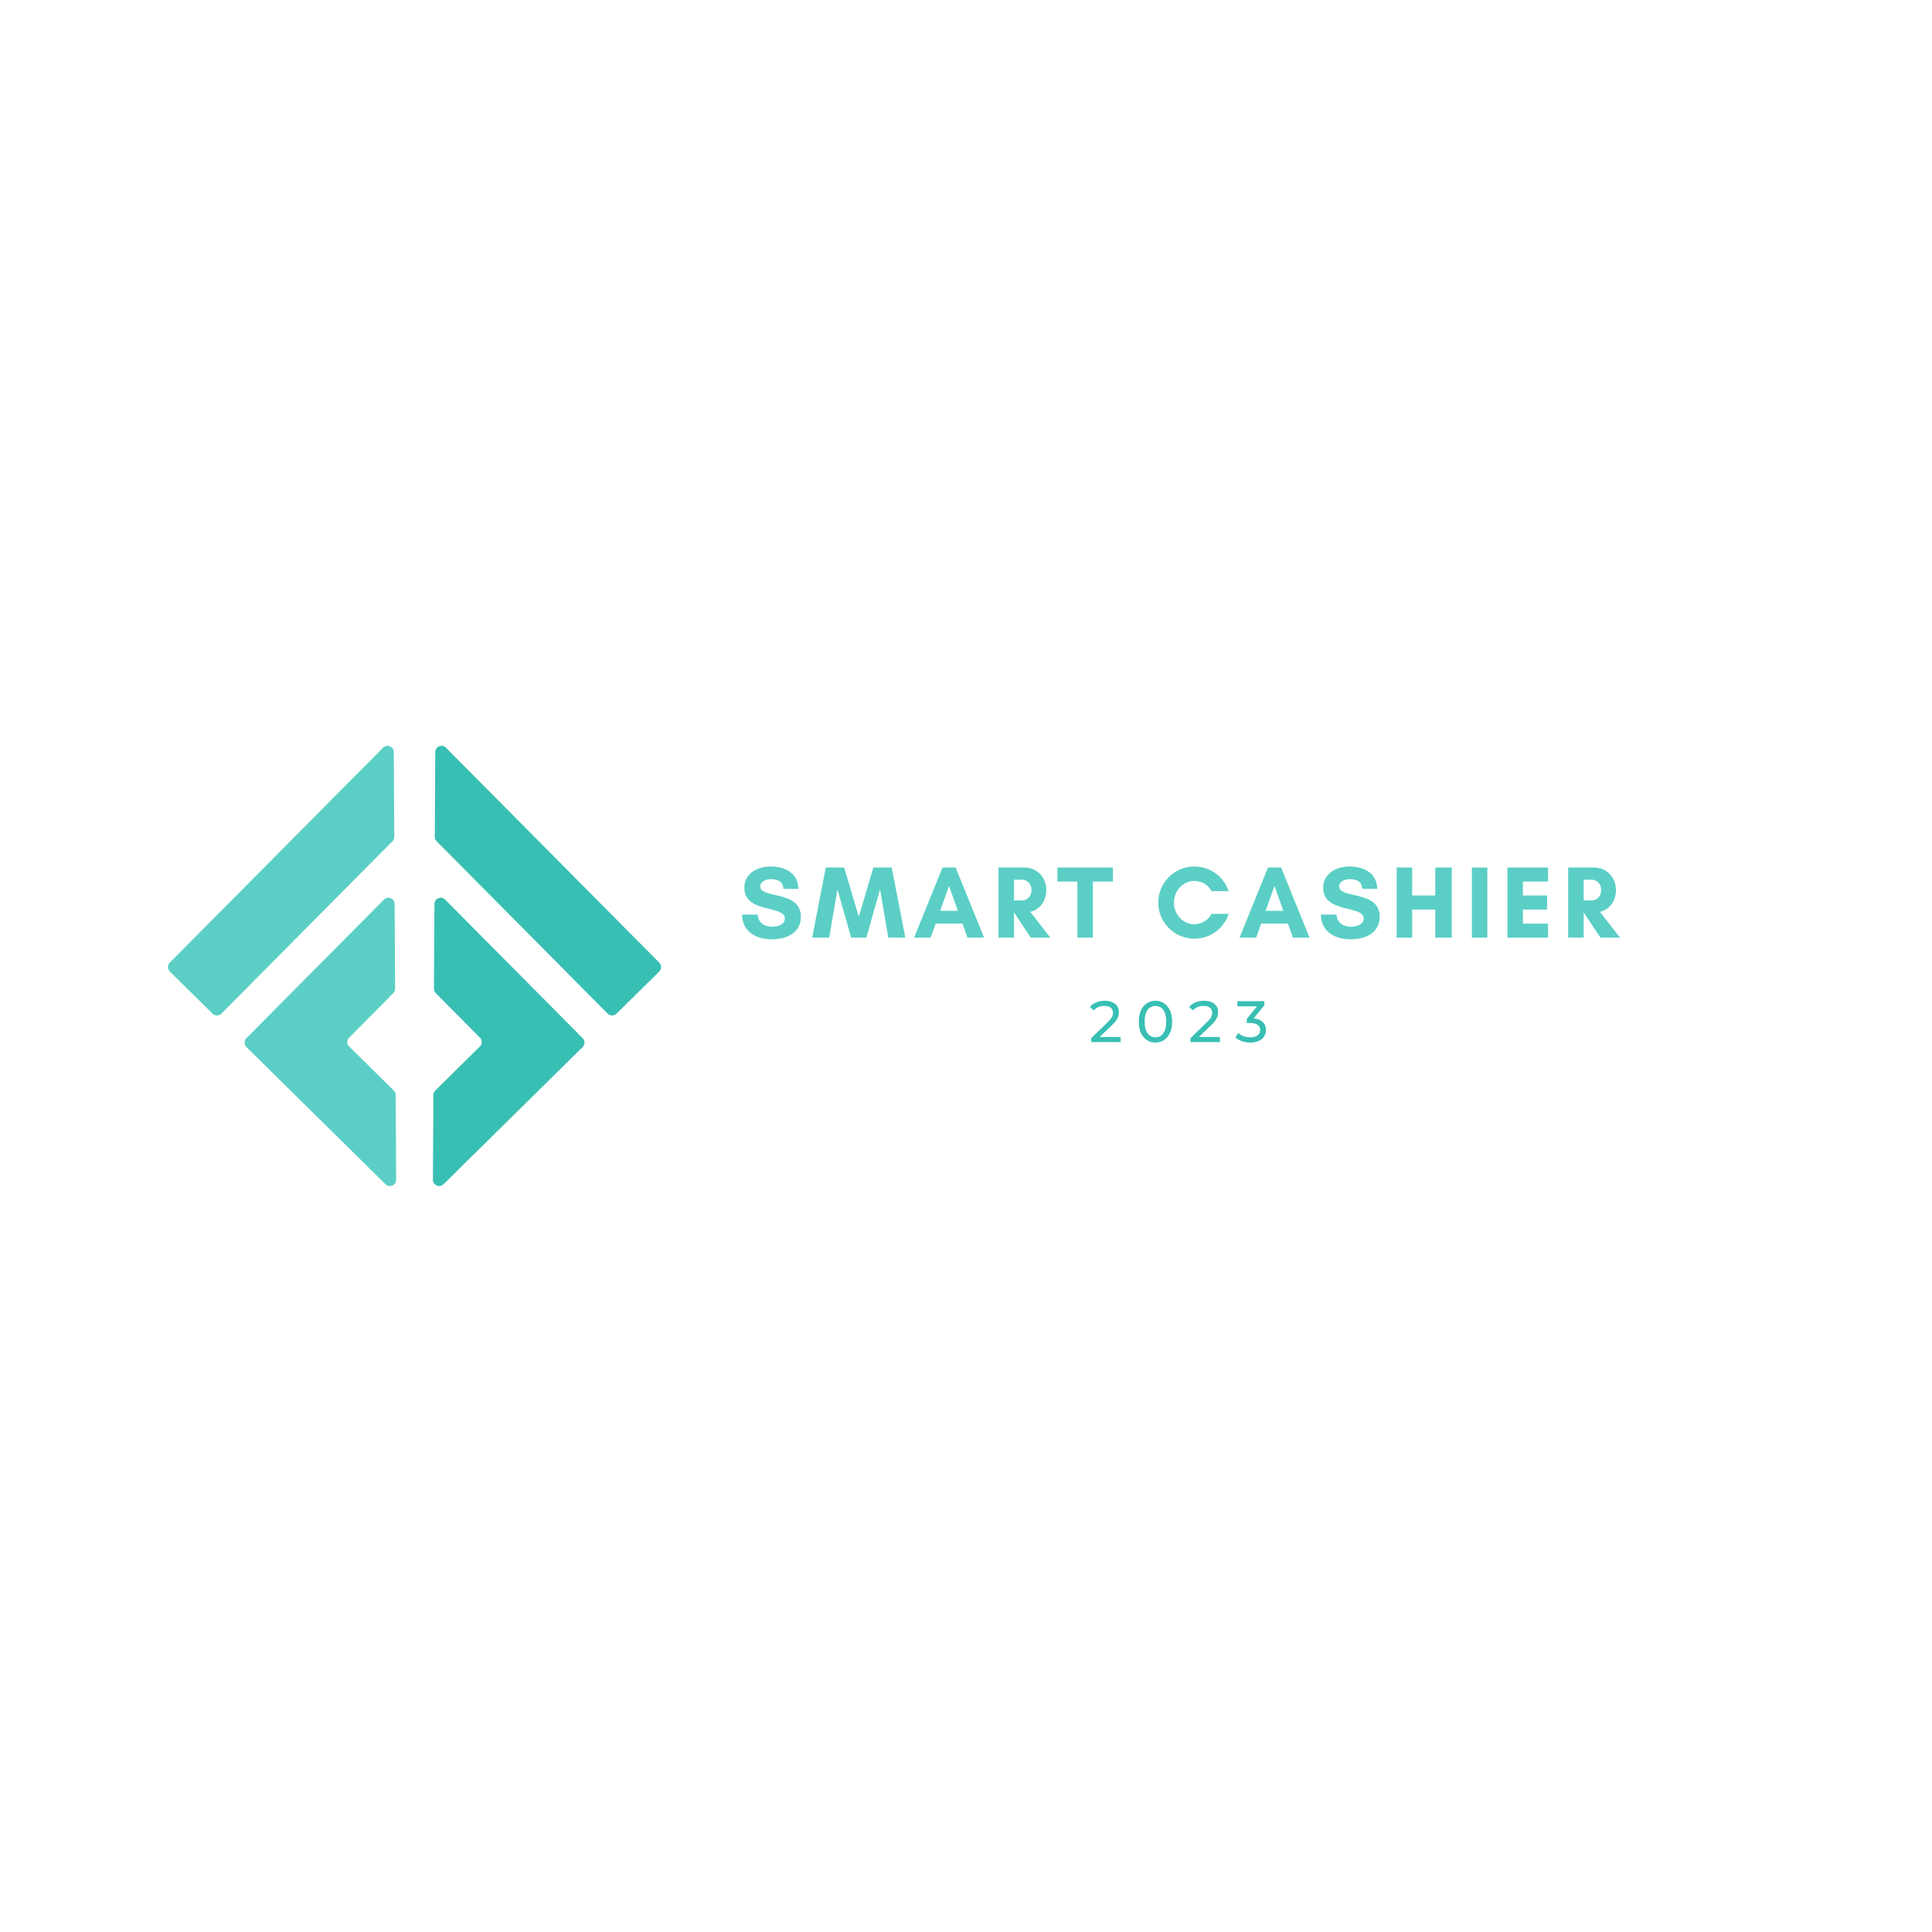 <svg xmlns="http://www.w3.org/2000/svg" xmlns:xlink="http://www.w3.org/1999/xlink" width="500" zoomAndPan="magnify" viewBox="0 0 375 375" height="500" preserveAspectRatio="xMidYMid meet" version="1.0"><defs><g/><clipPath id="18a1fd6c56"><path d="M 32.465 144.359 L 77 144.359 L 77 230.609 L 32.465 230.609 Z M 32.465 144.359 " clip-rule="nonzero"/></clipPath><clipPath id="280f87e587"><path d="M 84 144.359 L 128.465 144.359 L 128.465 230.609 L 84 230.609 Z M 84 144.359 " clip-rule="nonzero"/></clipPath></defs><g clip-path="url(#18a1fd6c56)"><path fill="#5bcfc5" d="M 76.527 162.426 L 76.438 145.973 C 76.43 144.895 75.117 144.359 74.355 145.129 L 32.949 186.855 C 32.48 187.332 32.484 188.102 32.961 188.57 L 41.258 196.754 C 41.734 197.223 42.504 197.219 42.977 196.742 L 76.176 163.285 C 76.402 163.055 76.527 162.746 76.527 162.426 Z M 47.82 201.52 L 74.52 174.613 C 75.281 173.848 76.59 174.379 76.598 175.457 L 76.688 191.914 C 76.688 192.234 76.562 192.543 76.336 192.77 L 67.762 201.414 C 67.289 201.887 67.293 202.656 67.77 203.125 L 76.438 211.676 C 76.668 211.898 76.797 212.207 76.801 212.527 L 76.891 228.98 C 76.895 230.062 75.59 230.609 74.82 229.848 L 47.828 203.234 C 47.352 202.762 47.348 201.996 47.82 201.52 " fill-opacity="1" fill-rule="nonzero"/></g><g clip-path="url(#280f87e587)"><path fill="#38bfb3" d="M 84.746 163.285 L 117.945 196.742 C 118.418 197.219 119.188 197.223 119.664 196.754 L 127.961 188.57 C 128.438 188.102 128.441 187.332 127.969 186.855 L 86.562 145.129 C 85.801 144.359 84.488 144.895 84.484 145.973 L 84.395 162.426 C 84.395 162.746 84.52 163.055 84.746 163.285 Z M 113.09 203.234 L 86.102 229.848 C 85.332 230.609 84.023 230.062 84.031 228.98 L 84.121 212.527 C 84.121 212.207 84.25 211.898 84.48 211.676 L 93.148 203.125 C 93.625 202.656 93.633 201.887 93.16 201.414 L 84.586 192.77 C 84.359 192.543 84.23 192.234 84.234 191.914 L 84.324 175.457 C 84.328 174.379 85.641 173.848 86.402 174.613 L 113.102 201.52 C 113.57 201.996 113.566 202.762 113.09 203.234 " fill-opacity="1" fill-rule="nonzero"/></g><g fill="#5bcfc5" fill-opacity="1"><g transform="translate(143.43, 182.002)"><g><path d="M 6.488 -2.121 C 5.008 -2.121 3.727 -2.863 3.645 -4.484 L 0.602 -4.484 C 0.621 -1.16 3.363 0.32 6.367 0.32 C 9.152 0.32 12.016 -0.859 12.016 -4.066 C 12.016 -9.25 4.145 -7.508 4.145 -9.934 C 4.145 -10.953 5.328 -11.355 6.168 -11.355 C 7.668 -11.355 8.492 -10.895 8.652 -9.473 L 11.555 -9.473 C 11.453 -12.574 8.93 -13.816 6.129 -13.816 C 3.645 -13.816 1.043 -12.496 1.043 -9.691 C 1.043 -4.664 8.91 -6.367 8.91 -3.727 C 8.91 -2.504 7.43 -2.121 6.488 -2.121 Z M 6.488 -2.121 "/></g></g></g><g fill="#5bcfc5" fill-opacity="1"><g transform="translate(157.541, 182.002)"><g><path d="M 18.184 0 L 15.539 -13.617 L 11.977 -13.617 L 9.152 -4.066 L 6.309 -13.617 L 2.742 -13.617 L 0.102 0 L 3.402 0 L 5.008 -9.391 L 7.668 0 L 10.613 0 L 13.277 -9.391 L 14.879 0 Z M 18.184 0 "/></g></g></g><g fill="#5bcfc5" fill-opacity="1"><g transform="translate(177.317, 182.002)"><g><path d="M 8.609 -5.207 L 5.168 -5.207 L 6.887 -10.051 Z M 13.695 0 L 8.172 -13.617 L 5.629 -13.617 L 0.102 0 L 3.324 0 L 4.305 -2.742 L 9.492 -2.742 L 10.473 0 Z M 13.695 0 "/></g></g></g><g fill="#5bcfc5" fill-opacity="1"><g transform="translate(192.61, 182.002)"><g><path d="M 4.207 -4.867 L 4.227 -4.867 L 7.469 0 L 11.273 0 L 7.371 -5.008 C 9.09 -5.426 10.473 -6.949 10.473 -9.25 C 10.473 -11.836 8.512 -13.617 6.309 -13.617 L 1.203 -13.617 L 1.203 0 L 4.207 0 Z M 5.809 -11.254 C 6.688 -11.254 7.609 -10.492 7.609 -9.25 C 7.609 -7.949 6.688 -7.23 5.809 -7.23 L 4.207 -7.23 L 4.207 -11.254 Z M 5.809 -11.254 "/></g></g></g><g fill="#5bcfc5" fill-opacity="1"><g transform="translate(205.14, 182.002)"><g><path d="M 6.988 -10.895 L 10.875 -10.895 L 10.875 -13.617 L 0.102 -13.617 L 0.102 -10.895 L 3.984 -10.895 L 3.984 0 L 6.988 0 Z M 6.988 -10.895 "/></g></g></g><g fill="#5bcfc5" fill-opacity="1"><g transform="translate(217.611, 182.002)"><g/></g></g><g fill="#5bcfc5" fill-opacity="1"><g transform="translate(224.117, 182.002)"><g><path d="M 11.035 -4.625 C 10.473 -3.426 9.113 -2.602 7.711 -2.602 C 5.508 -2.602 3.746 -4.484 3.746 -6.809 C 3.746 -9.113 5.508 -11.016 7.711 -11.016 C 9.09 -11.016 10.453 -10.254 11.016 -9.031 L 14.359 -9.031 C 13.438 -11.816 10.812 -13.816 7.711 -13.816 C 3.844 -13.816 0.699 -10.672 0.699 -6.809 C 0.699 -2.945 3.844 0.199 7.711 0.199 C 10.812 0.199 13.457 -1.824 14.379 -4.625 Z M 11.035 -4.625 "/></g></g></g><g fill="#5bcfc5" fill-opacity="1"><g transform="translate(240.49, 182.002)"><g><path d="M 8.609 -5.207 L 5.168 -5.207 L 6.887 -10.051 Z M 13.695 0 L 8.172 -13.617 L 5.629 -13.617 L 0.102 0 L 3.324 0 L 4.305 -2.742 L 9.492 -2.742 L 10.473 0 Z M 13.695 0 "/></g></g></g><g fill="#5bcfc5" fill-opacity="1"><g transform="translate(255.782, 182.002)"><g><path d="M 6.488 -2.121 C 5.008 -2.121 3.727 -2.863 3.645 -4.484 L 0.602 -4.484 C 0.621 -1.16 3.363 0.32 6.367 0.32 C 9.152 0.32 12.016 -0.859 12.016 -4.066 C 12.016 -9.25 4.145 -7.508 4.145 -9.934 C 4.145 -10.953 5.328 -11.355 6.168 -11.355 C 7.668 -11.355 8.492 -10.895 8.652 -9.473 L 11.555 -9.473 C 11.453 -12.574 8.93 -13.816 6.129 -13.816 C 3.645 -13.816 1.043 -12.496 1.043 -9.691 C 1.043 -4.664 8.91 -6.367 8.91 -3.727 C 8.91 -2.504 7.43 -2.121 6.488 -2.121 Z M 6.488 -2.121 "/></g></g></g><g fill="#5bcfc5" fill-opacity="1"><g transform="translate(269.894, 182.002)"><g><path d="M 8.691 -13.617 L 8.691 -8.191 L 4.207 -8.191 L 4.207 -13.617 L 1.203 -13.617 L 1.203 0 L 4.207 0 L 4.207 -5.469 L 8.691 -5.469 L 8.691 0 L 11.895 0 L 11.895 -13.617 Z M 8.691 -13.617 "/></g></g></g><g fill="#5bcfc5" fill-opacity="1"><g transform="translate(284.486, 182.002)"><g><path d="M 4.207 0 L 4.207 -13.617 L 1.203 -13.617 L 1.203 0 Z M 4.207 0 "/></g></g></g><g fill="#5bcfc5" fill-opacity="1"><g transform="translate(291.392, 182.002)"><g><path d="M 9.09 -2.723 L 4.207 -2.723 L 4.207 -5.469 L 8.891 -5.469 L 8.891 -8.191 L 4.207 -8.191 L 4.207 -10.895 L 9.09 -10.895 L 9.09 -13.617 L 1.203 -13.617 L 1.203 0 L 9.09 0 Z M 9.09 -2.723 "/></g></g></g><g fill="#5bcfc5" fill-opacity="1"><g transform="translate(303.182, 182.002)"><g><path d="M 4.207 -4.867 L 4.227 -4.867 L 7.469 0 L 11.273 0 L 7.371 -5.008 C 9.09 -5.426 10.473 -6.949 10.473 -9.25 C 10.473 -11.836 8.512 -13.617 6.309 -13.617 L 1.203 -13.617 L 1.203 0 L 4.207 0 Z M 5.809 -11.254 C 6.688 -11.254 7.609 -10.492 7.609 -9.25 C 7.609 -7.949 6.688 -7.23 5.809 -7.23 L 4.207 -7.23 L 4.207 -11.254 Z M 5.809 -11.254 "/></g></g></g><g fill="#38bfb3" fill-opacity="1"><g transform="translate(211.391, 202.265)"><g><path d="M 6.125 -0.984 L 6.125 0 L 0.422 0 L 0.422 -0.766 L 3.641 -3.891 C 4.035 -4.266 4.301 -4.586 4.438 -4.859 C 4.57 -5.141 4.641 -5.422 4.641 -5.703 C 4.641 -6.117 4.492 -6.441 4.203 -6.672 C 3.91 -6.898 3.492 -7.016 2.953 -7.016 C 2.078 -7.016 1.398 -6.727 0.922 -6.156 L 0.156 -6.812 C 0.469 -7.195 0.875 -7.492 1.375 -7.703 C 1.875 -7.91 2.438 -8.016 3.062 -8.016 C 3.895 -8.016 4.555 -7.816 5.047 -7.422 C 5.535 -7.023 5.781 -6.488 5.781 -5.812 C 5.781 -5.383 5.688 -4.984 5.5 -4.609 C 5.32 -4.234 4.977 -3.801 4.469 -3.312 L 2.047 -0.984 Z M 6.125 -0.984 "/></g></g></g><g fill="#38bfb3" fill-opacity="1"><g transform="translate(220.495, 202.265)"><g><path d="M 3.781 0.094 C 3.156 0.094 2.598 -0.066 2.109 -0.391 C 1.617 -0.711 1.234 -1.176 0.953 -1.781 C 0.68 -2.395 0.547 -3.125 0.547 -3.969 C 0.547 -4.801 0.68 -5.523 0.953 -6.141 C 1.234 -6.754 1.617 -7.219 2.109 -7.531 C 2.598 -7.852 3.156 -8.016 3.781 -8.016 C 4.406 -8.016 4.957 -7.852 5.438 -7.531 C 5.926 -7.219 6.312 -6.754 6.594 -6.141 C 6.875 -5.523 7.016 -4.801 7.016 -3.969 C 7.016 -3.125 6.875 -2.395 6.594 -1.781 C 6.312 -1.176 5.926 -0.711 5.438 -0.391 C 4.957 -0.066 4.406 0.094 3.781 0.094 Z M 3.781 -0.922 C 4.414 -0.922 4.922 -1.18 5.297 -1.703 C 5.68 -2.223 5.875 -2.977 5.875 -3.969 C 5.875 -4.957 5.68 -5.711 5.297 -6.234 C 4.922 -6.754 4.414 -7.016 3.781 -7.016 C 3.145 -7.016 2.633 -6.754 2.25 -6.234 C 1.863 -5.711 1.672 -4.957 1.672 -3.969 C 1.672 -2.977 1.863 -2.223 2.25 -1.703 C 2.633 -1.18 3.145 -0.922 3.781 -0.922 Z M 3.781 -0.922 "/></g></g></g><g fill="#38bfb3" fill-opacity="1"><g transform="translate(230.652, 202.265)"><g><path d="M 6.125 -0.984 L 6.125 0 L 0.422 0 L 0.422 -0.766 L 3.641 -3.891 C 4.035 -4.266 4.301 -4.586 4.438 -4.859 C 4.57 -5.141 4.641 -5.422 4.641 -5.703 C 4.641 -6.117 4.492 -6.441 4.203 -6.672 C 3.91 -6.898 3.492 -7.016 2.953 -7.016 C 2.078 -7.016 1.398 -6.727 0.922 -6.156 L 0.156 -6.812 C 0.469 -7.195 0.875 -7.492 1.375 -7.703 C 1.875 -7.91 2.438 -8.016 3.062 -8.016 C 3.895 -8.016 4.555 -7.816 5.047 -7.422 C 5.535 -7.023 5.781 -6.488 5.781 -5.812 C 5.781 -5.383 5.688 -4.984 5.5 -4.609 C 5.32 -4.234 4.977 -3.801 4.469 -3.312 L 2.047 -0.984 Z M 6.125 -0.984 "/></g></g></g><g fill="#38bfb3" fill-opacity="1"><g transform="translate(239.755, 202.265)"><g><path d="M 3.578 -4.594 C 4.359 -4.52 4.953 -4.281 5.359 -3.875 C 5.766 -3.477 5.969 -2.961 5.969 -2.328 C 5.969 -1.879 5.852 -1.473 5.625 -1.109 C 5.406 -0.742 5.066 -0.453 4.609 -0.234 C 4.16 -0.016 3.613 0.094 2.969 0.094 C 2.406 0.094 1.863 0.008 1.344 -0.156 C 0.82 -0.332 0.395 -0.57 0.062 -0.875 L 0.578 -1.766 C 0.848 -1.504 1.191 -1.297 1.609 -1.141 C 2.035 -0.992 2.488 -0.922 2.969 -0.922 C 3.562 -0.922 4.02 -1.047 4.344 -1.297 C 4.676 -1.547 4.844 -1.891 4.844 -2.328 C 4.844 -2.766 4.676 -3.102 4.344 -3.344 C 4.02 -3.582 3.531 -3.703 2.875 -3.703 L 2.25 -3.703 L 2.25 -4.5 L 4.234 -6.938 L 0.422 -6.938 L 0.422 -7.938 L 5.656 -7.938 L 5.656 -7.156 Z M 3.578 -4.594 "/></g></g></g></svg>